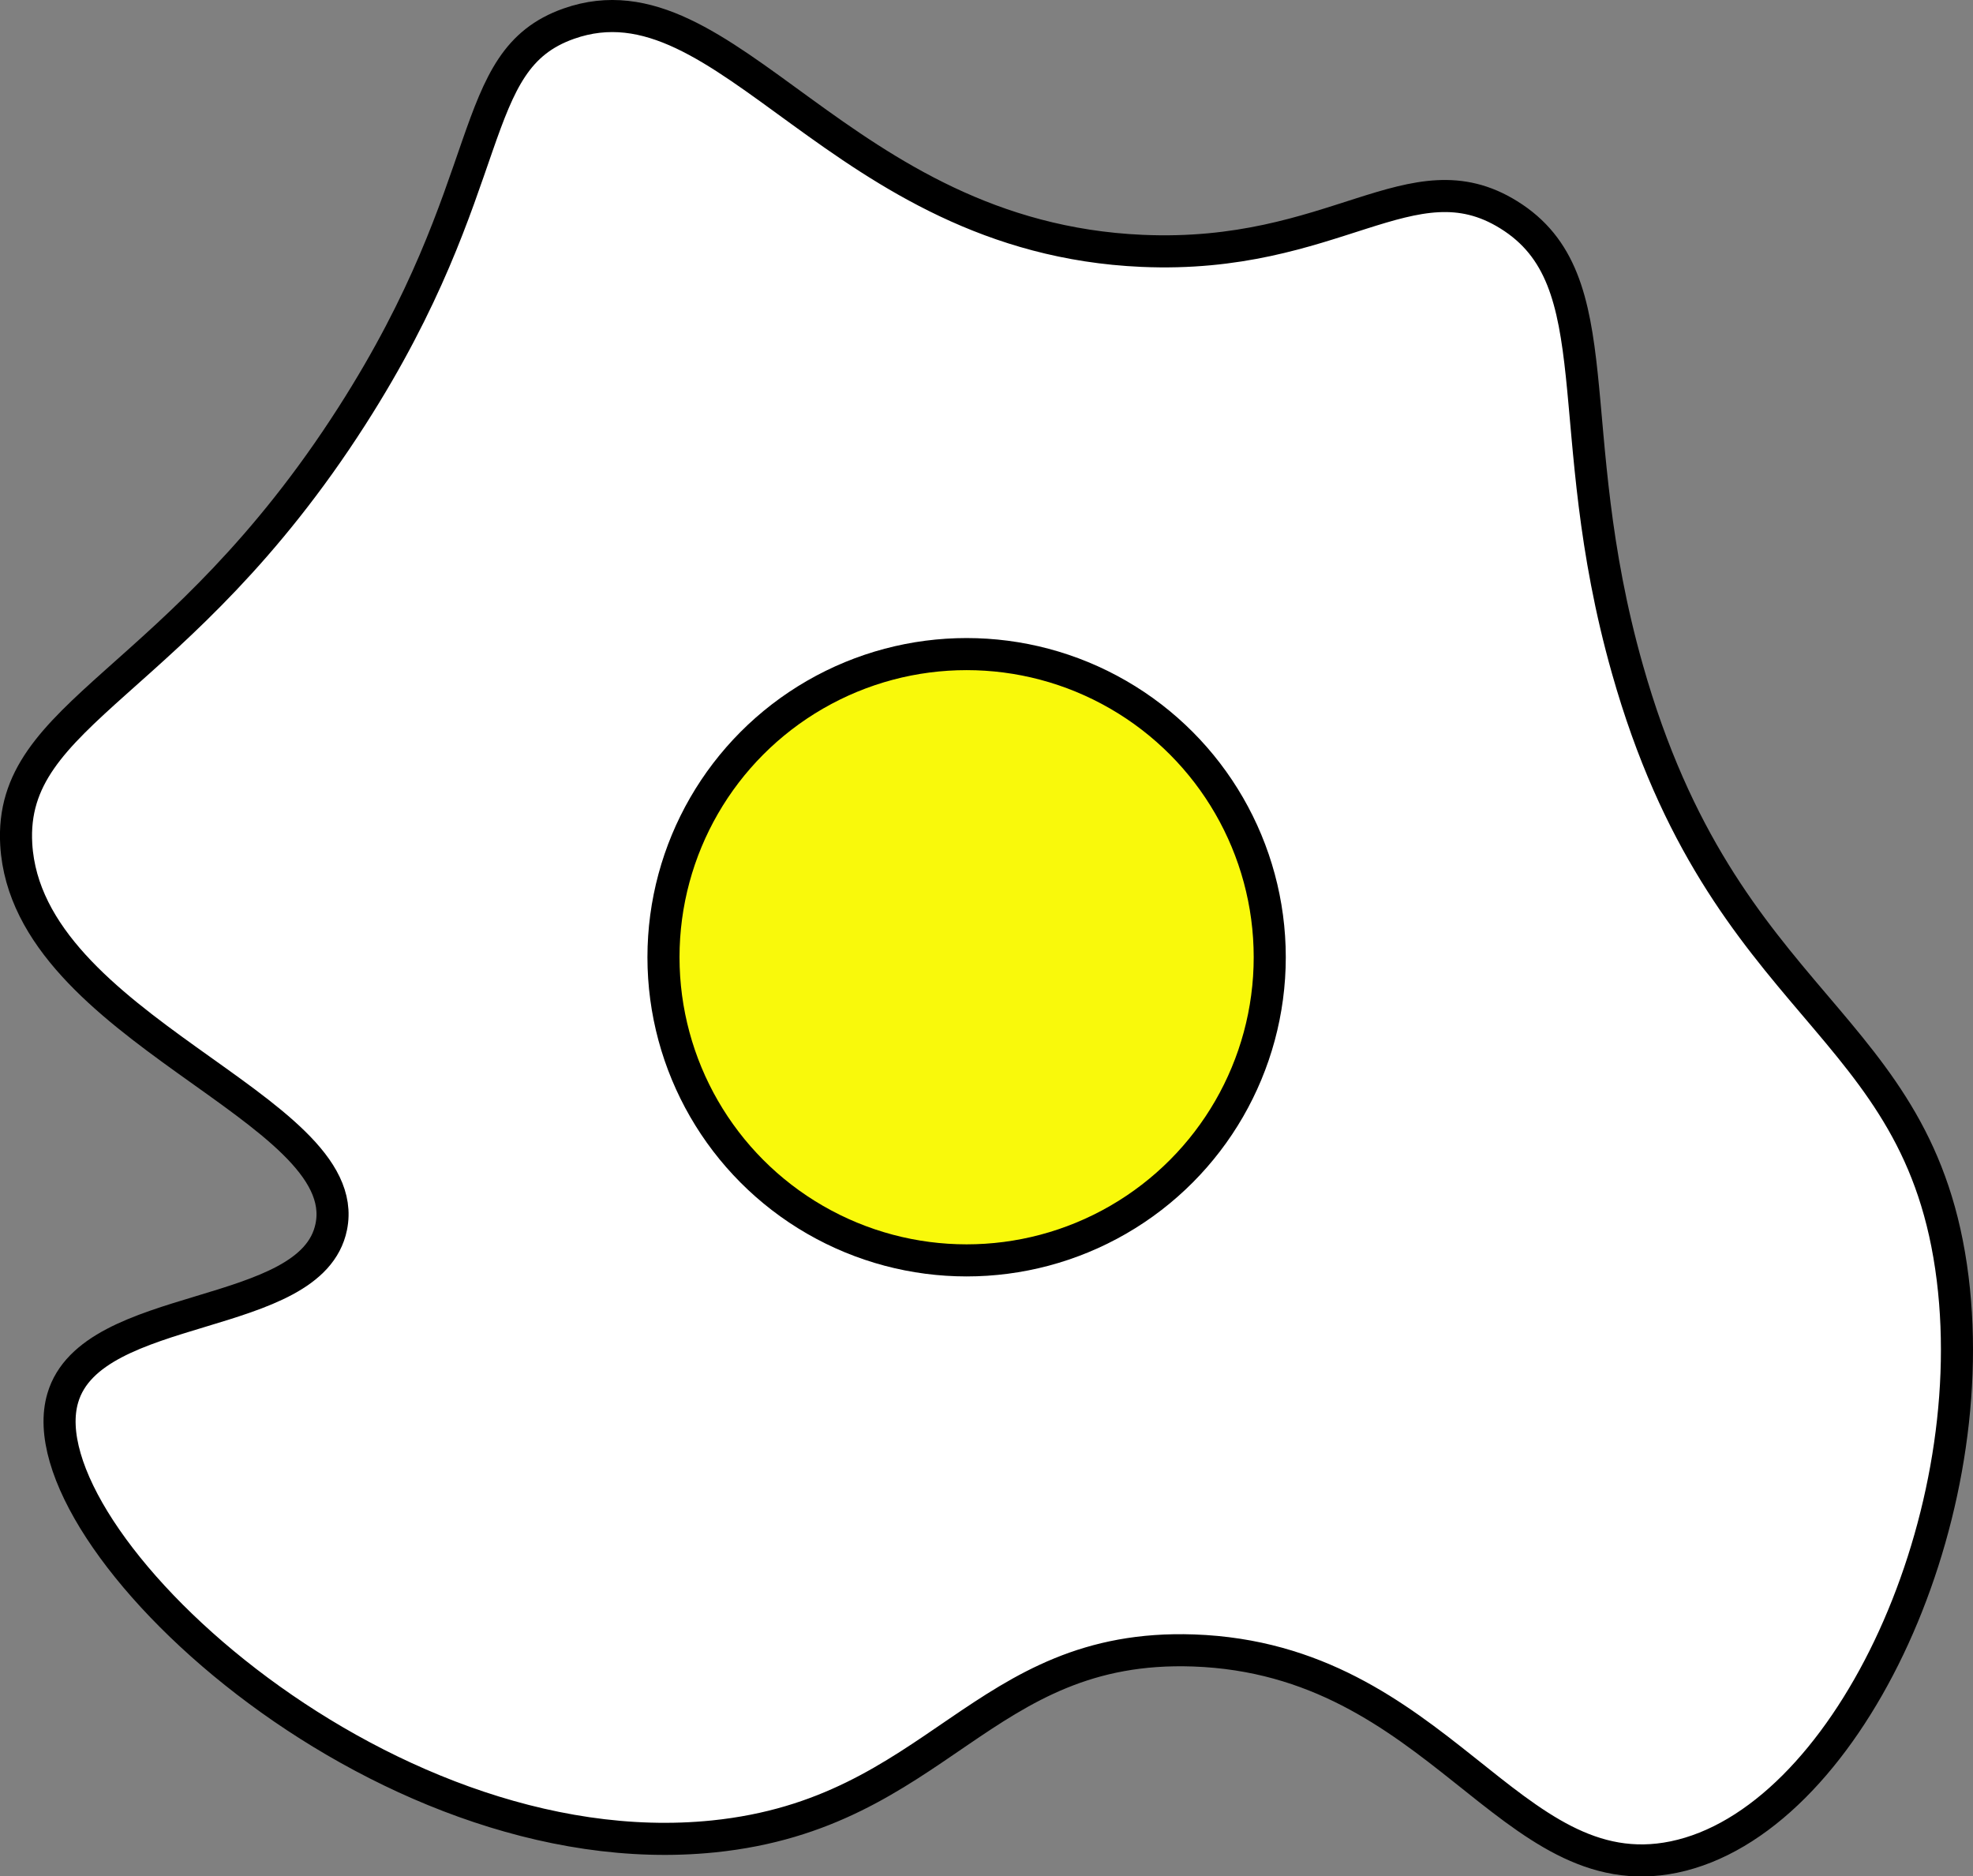 <svg id="图层_1" data-name="图层 1" xmlns="http://www.w3.org/2000/svg" viewBox="0 0 184.52 175.46"><rect x="0" y="0" width="184.52" height="175.46" fill="#808080" stroke="none"/><defs><style>.cls-1{fill:#fff;}.cls-1,.cls-2{stroke:#000;stroke-miterlimit:10;stroke-width:3px;}.cls-2{fill:#f9f90b;}</style></defs><title>icon-6</title><path class="cls-1" d="M60.94,14.48c14.81-5.22,25.25,20,53.6,21.25,18.1.8,25.23-9,34.29-3.38,9.88,6.11,4.67,19.76,11.11,42.5,9.11,32.18,27.39,32.5,30.42,57,2.87,23.2-10.09,50.79-26.08,54.09-15.37,3.17-21.95-18.51-44.91-19.32-19.88-.7-23.84,15.24-44.91,17.39-31.5,3.21-64.66-28.13-60.85-41C16.31,133.79,36.9,136,38.72,127,41,115.87,10.29,108.48,9.26,91.26,8.52,78.74,24.39,76.58,40.65,51.18,54.68,29.28,51.16,17.92,60.94,14.48Z" transform="translate(-7.74 -12.27)"/><circle class="cls-2" cx="90.4" cy="89.52" r="28.35"/></svg>